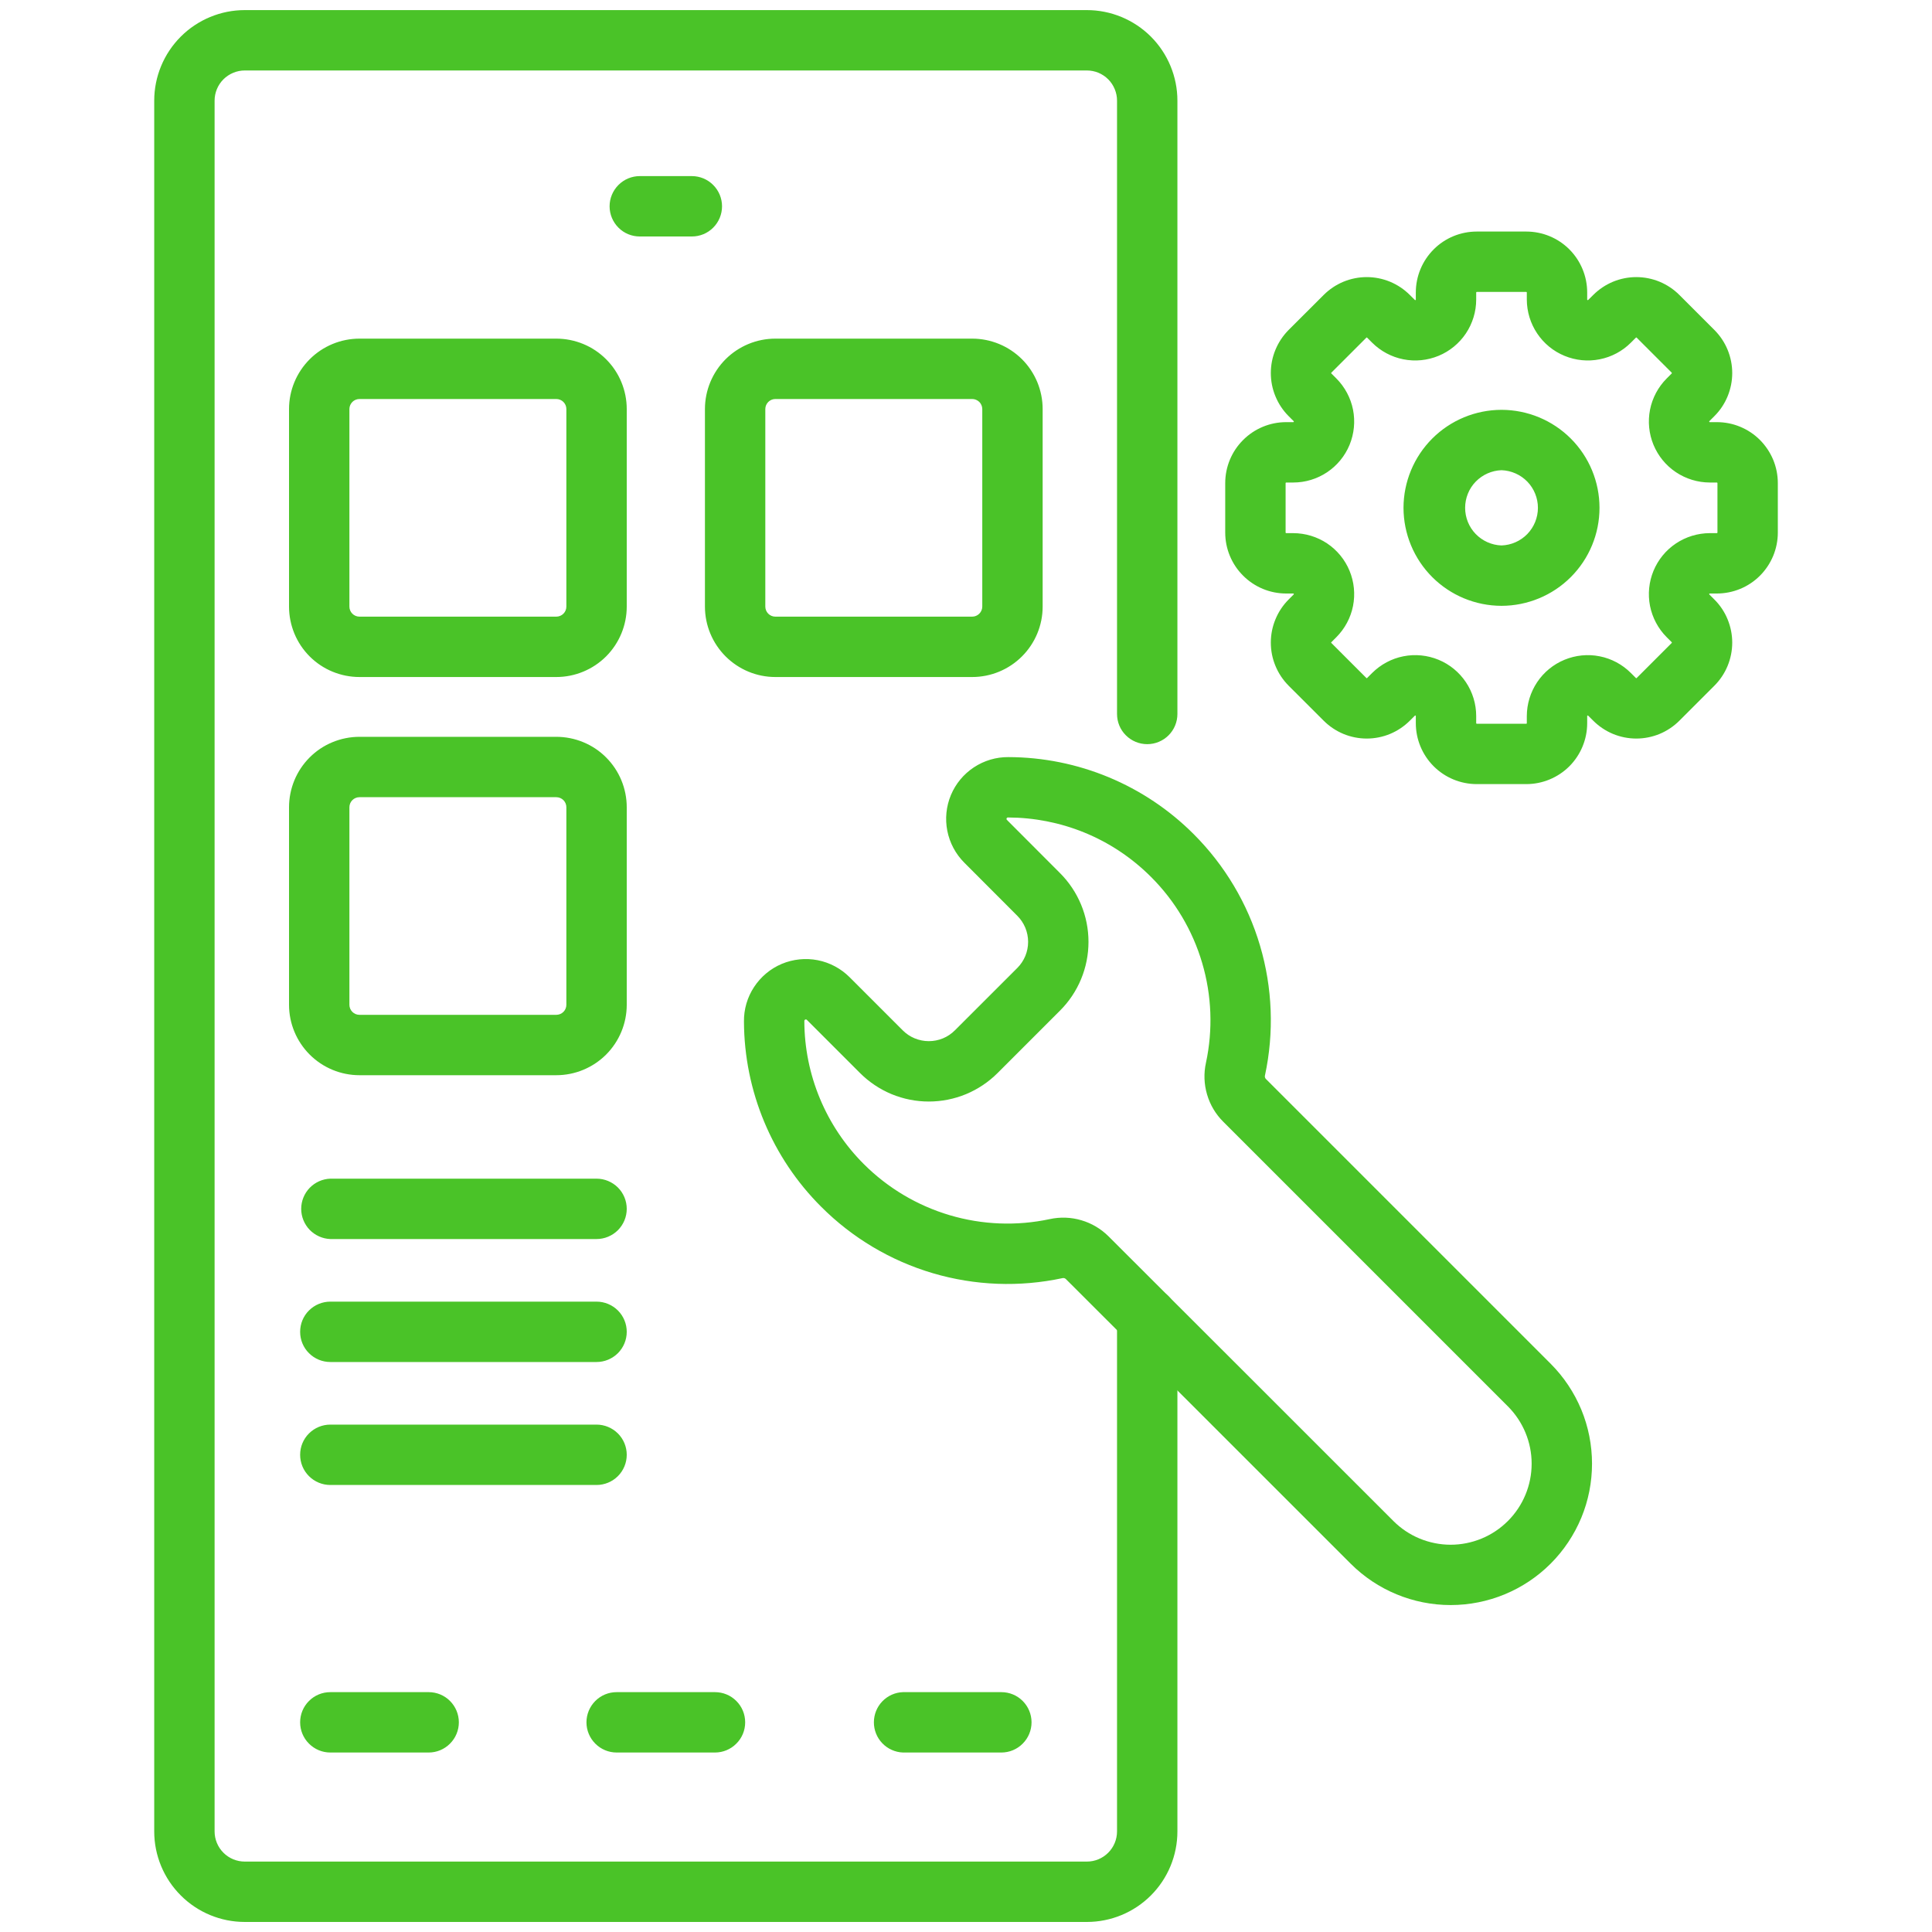 <svg width="40" height="40" viewBox="0 0 40 40" fill="none" xmlns="http://www.w3.org/2000/svg">
<g clip-path="url(#clip0_207_178)">
<path fill-rule="evenodd" clip-rule="evenodd" d="M24.377 14.782V2.084C24.377 1.587 24.179 1.11 23.828 0.758C23.476 0.407 22.999 0.209 22.502 0.209H5.068C4.571 0.209 4.094 0.407 3.743 0.758C3.391 1.11 3.193 1.587 3.193 2.084V37.917C3.193 38.415 3.391 38.892 3.743 39.243C4.094 39.595 4.571 39.792 5.068 39.792H22.502C22.999 39.792 23.476 39.595 23.828 39.243C24.179 38.892 24.377 38.415 24.377 37.917V27.279C24.377 27.114 24.311 26.955 24.194 26.837C24.076 26.72 23.918 26.654 23.752 26.654C23.586 26.654 23.427 26.72 23.31 26.837C23.192 26.955 23.127 27.114 23.127 27.279V37.917C23.127 38.083 23.061 38.242 22.944 38.359C22.826 38.477 22.668 38.542 22.502 38.542H5.068C4.903 38.542 4.744 38.477 4.626 38.359C4.509 38.242 4.443 38.083 4.443 37.917V2.084C4.443 1.918 4.509 1.759 4.626 1.642C4.744 1.525 4.903 1.459 5.068 1.459H22.502C22.584 1.459 22.665 1.475 22.741 1.506C22.817 1.538 22.886 1.584 22.944 1.642C23.002 1.7 23.048 1.769 23.079 1.845C23.111 1.921 23.127 2.002 23.127 2.084V14.782C23.127 14.948 23.192 15.107 23.31 15.224C23.427 15.341 23.586 15.407 23.752 15.407C23.918 15.407 24.076 15.341 24.194 15.224C24.311 15.107 24.377 14.948 24.377 14.782V14.782Z" fill="#4AC328"/>
<path fill-rule="evenodd" clip-rule="evenodd" d="M6.839 36.284H8.875C9.041 36.284 9.2 36.218 9.317 36.1C9.434 35.983 9.5 35.824 9.5 35.659C9.5 35.493 9.434 35.334 9.317 35.217C9.2 35.099 9.041 35.034 8.875 35.034H6.839C6.673 35.034 6.514 35.099 6.397 35.217C6.279 35.334 6.214 35.493 6.214 35.659C6.214 35.824 6.279 35.983 6.397 36.1C6.514 36.218 6.673 36.284 6.839 36.284ZM6.839 25.653H12.351C12.516 25.653 12.675 25.587 12.793 25.47C12.91 25.352 12.976 25.194 12.976 25.028C12.976 24.862 12.91 24.703 12.793 24.586C12.675 24.469 12.516 24.403 12.351 24.403H6.839C6.677 24.409 6.524 24.477 6.411 24.594C6.299 24.71 6.236 24.866 6.236 25.028C6.236 25.19 6.299 25.345 6.411 25.462C6.524 25.578 6.677 25.647 6.839 25.653V25.653ZM6.839 28.199H12.351C12.516 28.199 12.675 28.133 12.793 28.016C12.91 27.899 12.976 27.74 12.976 27.574C12.976 27.408 12.91 27.249 12.793 27.132C12.675 27.015 12.516 26.949 12.351 26.949H6.839C6.673 26.949 6.514 27.015 6.397 27.132C6.279 27.249 6.214 27.408 6.214 27.574C6.214 27.74 6.279 27.899 6.397 28.016C6.514 28.133 6.673 28.199 6.839 28.199ZM6.839 30.745H12.351C12.516 30.745 12.675 30.679 12.793 30.562C12.91 30.445 12.976 30.286 12.976 30.12C12.976 29.954 12.91 29.795 12.793 29.678C12.675 29.561 12.516 29.495 12.351 29.495H6.839C6.673 29.495 6.514 29.561 6.397 29.678C6.279 29.795 6.214 29.954 6.214 30.12C6.214 30.286 6.279 30.445 6.397 30.562C6.514 30.679 6.673 30.745 6.839 30.745ZM18.695 36.284H20.732C20.898 36.284 21.057 36.218 21.174 36.1C21.291 35.983 21.357 35.824 21.357 35.659C21.357 35.493 21.291 35.334 21.174 35.217C21.057 35.099 20.898 35.034 20.732 35.034H18.695C18.533 35.039 18.38 35.108 18.268 35.224C18.155 35.341 18.093 35.497 18.093 35.659C18.093 35.821 18.155 35.976 18.268 36.093C18.38 36.209 18.533 36.278 18.695 36.284ZM12.767 36.284H14.803C14.969 36.284 15.128 36.218 15.245 36.1C15.363 35.983 15.428 35.824 15.428 35.659C15.428 35.493 15.363 35.334 15.245 35.217C15.128 35.099 14.969 35.034 14.803 35.034H12.767C12.601 35.034 12.442 35.099 12.325 35.217C12.208 35.334 12.142 35.493 12.142 35.659C12.142 35.824 12.208 35.983 12.325 36.1C12.442 36.218 12.601 36.284 12.767 36.284ZM13.246 4.896H14.324C14.49 4.896 14.649 4.831 14.766 4.713C14.883 4.596 14.949 4.437 14.949 4.271C14.949 4.106 14.883 3.947 14.766 3.83C14.649 3.712 14.49 3.646 14.324 3.646H13.246C13.08 3.646 12.921 3.712 12.804 3.83C12.687 3.947 12.621 4.106 12.621 4.271C12.621 4.437 12.687 4.596 12.804 4.713C12.921 4.831 13.08 4.896 13.246 4.896ZM26.21 22.34C26.2 22.331 26.193 22.319 26.19 22.305C26.186 22.292 26.186 22.278 26.19 22.265C26.381 21.376 26.346 20.453 26.088 19.58C25.831 18.708 25.358 17.914 24.715 17.271C23.698 16.252 22.317 15.678 20.877 15.675C20.623 15.673 20.375 15.747 20.163 15.887C19.951 16.027 19.786 16.226 19.688 16.46C19.59 16.694 19.564 16.952 19.613 17.201C19.662 17.45 19.784 17.679 19.963 17.859C20.494 18.393 21.062 18.96 21.062 18.96C21.133 19.031 21.189 19.115 21.228 19.208C21.266 19.301 21.286 19.4 21.286 19.5C21.286 19.601 21.266 19.7 21.228 19.793C21.189 19.886 21.133 19.97 21.062 20.041L19.77 21.332C19.699 21.403 19.615 21.46 19.523 21.498C19.43 21.536 19.331 21.556 19.23 21.556C19.13 21.556 19.031 21.536 18.938 21.498C18.845 21.46 18.761 21.403 18.69 21.332L17.59 20.232C17.41 20.052 17.18 19.929 16.93 19.88C16.68 19.831 16.421 19.858 16.186 19.956C15.951 20.055 15.752 20.222 15.612 20.435C15.472 20.648 15.399 20.898 15.403 21.153C15.409 22.591 15.983 23.969 17.002 24.985C17.645 25.629 18.439 26.102 19.312 26.36C20.186 26.618 21.109 26.653 21.999 26.462C22.012 26.459 22.024 26.46 22.036 26.463C22.048 26.467 22.059 26.473 22.068 26.482L22.069 26.483C23.002 27.412 26.046 30.456 27.964 32.374C28.513 32.923 29.258 33.231 30.034 33.231C30.81 33.231 31.555 32.923 32.104 32.374C32.376 32.102 32.591 31.779 32.739 31.424C32.886 31.069 32.961 30.689 32.961 30.304C32.961 29.92 32.886 29.539 32.739 29.184C32.591 28.829 32.376 28.506 32.104 28.234L26.21 22.34V22.34ZM25.326 23.224L31.22 29.118C31.534 29.433 31.711 29.859 31.711 30.304C31.711 30.749 31.534 31.176 31.22 31.49C31.064 31.646 30.879 31.77 30.676 31.854C30.472 31.938 30.254 31.982 30.034 31.982C29.814 31.982 29.596 31.938 29.392 31.854C29.189 31.77 29.004 31.646 28.848 31.49C26.883 29.525 24.918 27.56 22.951 25.597C22.794 25.441 22.601 25.326 22.388 25.264C22.176 25.201 21.951 25.193 21.735 25.24C21.049 25.387 20.338 25.359 19.665 25.16C18.993 24.961 18.381 24.597 17.885 24.102C17.099 23.317 16.656 22.253 16.653 21.142V21.138C16.653 21.126 16.66 21.114 16.672 21.109C16.677 21.107 16.684 21.106 16.69 21.107C16.696 21.108 16.701 21.111 16.706 21.116L17.806 22.216C17.993 22.403 18.215 22.551 18.459 22.653C18.704 22.754 18.965 22.806 19.23 22.806C19.494 22.806 19.756 22.754 20.001 22.653C20.245 22.551 20.467 22.403 20.654 22.216L21.946 20.924C22.324 20.547 22.536 20.035 22.536 19.5C22.536 18.966 22.324 18.454 21.946 18.076C21.946 18.076 21.379 17.51 20.848 16.976L20.847 16.975C20.843 16.971 20.84 16.965 20.839 16.96C20.838 16.954 20.838 16.948 20.841 16.943C20.843 16.937 20.847 16.933 20.852 16.93C20.856 16.927 20.862 16.925 20.868 16.925H20.873C21.944 16.929 23.014 17.339 23.831 18.156C24.327 18.651 24.691 19.263 24.889 19.935C25.088 20.607 25.115 21.319 24.968 22.004C24.92 22.221 24.928 22.447 24.991 22.66C25.053 22.873 25.168 23.067 25.326 23.224V23.224ZM12.976 8.469C12.976 8.278 12.938 8.088 12.865 7.911C12.792 7.734 12.684 7.573 12.549 7.438C12.413 7.302 12.253 7.195 12.076 7.122C11.899 7.049 11.709 7.011 11.517 7.011H7.443C7.056 7.011 6.685 7.165 6.412 7.438C6.138 7.712 5.984 8.083 5.984 8.469V12.559C5.984 12.75 6.022 12.94 6.095 13.117C6.168 13.294 6.276 13.455 6.411 13.59C6.547 13.726 6.707 13.833 6.884 13.906C7.061 13.979 7.251 14.017 7.443 14.017H11.517C11.904 14.017 12.275 13.863 12.549 13.59C12.822 13.316 12.976 12.945 12.976 12.559V8.469V8.469ZM11.726 8.469V12.559C11.726 12.614 11.704 12.667 11.665 12.706C11.626 12.745 11.572 12.767 11.517 12.767H7.443C7.387 12.767 7.334 12.745 7.295 12.706C7.256 12.667 7.234 12.614 7.234 12.559V8.469C7.234 8.414 7.256 8.361 7.295 8.322C7.334 8.283 7.387 8.261 7.443 8.261H11.517C11.572 8.261 11.626 8.283 11.665 8.322C11.704 8.361 11.726 8.414 11.726 8.469ZM12.976 16.714C12.976 16.522 12.938 16.332 12.865 16.155C12.792 15.978 12.684 15.817 12.549 15.682C12.414 15.546 12.253 15.439 12.076 15.366C11.899 15.293 11.709 15.255 11.517 15.255H7.443C7.251 15.255 7.061 15.293 6.884 15.366C6.707 15.439 6.546 15.546 6.411 15.682C6.276 15.817 6.168 15.978 6.095 16.155C6.022 16.332 5.984 16.522 5.984 16.714V20.803C5.984 21.189 6.138 21.56 6.412 21.834C6.685 22.107 7.056 22.261 7.443 22.261H11.517C11.904 22.261 12.275 22.107 12.549 21.834C12.822 21.56 12.976 21.189 12.976 20.803V16.714ZM11.726 16.714V20.803C11.726 20.858 11.704 20.911 11.665 20.95C11.626 20.989 11.572 21.011 11.517 21.011H7.443C7.387 21.011 7.334 20.989 7.295 20.95C7.256 20.911 7.234 20.858 7.234 20.803V16.714C7.234 16.658 7.256 16.605 7.295 16.566C7.334 16.527 7.387 16.505 7.443 16.505H11.517C11.572 16.505 11.626 16.527 11.665 16.566C11.704 16.605 11.726 16.658 11.726 16.714ZM21.587 8.469C21.587 8.278 21.549 8.088 21.476 7.911C21.402 7.734 21.295 7.573 21.16 7.438C21.024 7.303 20.863 7.195 20.686 7.122C20.509 7.049 20.32 7.011 20.128 7.011H16.053C15.666 7.011 15.296 7.165 15.022 7.438C14.749 7.712 14.595 8.083 14.595 8.469V12.559C14.595 12.945 14.749 13.316 15.022 13.589C15.296 13.863 15.666 14.017 16.053 14.017H20.128C20.515 14.017 20.886 13.863 21.159 13.59C21.433 13.316 21.587 12.945 21.587 12.559V8.469ZM20.337 8.469V12.559C20.337 12.614 20.314 12.667 20.275 12.706C20.236 12.745 20.183 12.767 20.128 12.767H16.053C15.998 12.767 15.945 12.745 15.906 12.706C15.867 12.667 15.845 12.614 15.845 12.559V8.469C15.845 8.414 15.867 8.361 15.906 8.322C15.945 8.283 15.998 8.261 16.053 8.261H20.128C20.155 8.261 20.183 8.266 20.208 8.277C20.233 8.287 20.256 8.303 20.276 8.322C20.295 8.341 20.31 8.364 20.321 8.39C20.331 8.415 20.337 8.442 20.337 8.469V8.469ZM32.861 6.203V6.055C32.861 5.721 32.728 5.4 32.492 5.163C32.255 4.926 31.934 4.794 31.6 4.794H30.575C30.24 4.794 29.919 4.926 29.683 5.163C29.446 5.4 29.313 5.721 29.313 6.055V6.203C29.313 6.205 29.312 6.207 29.311 6.209C29.31 6.211 29.308 6.212 29.306 6.213C29.304 6.214 29.302 6.214 29.299 6.214C29.297 6.214 29.295 6.213 29.294 6.211L29.189 6.107C29.072 5.99 28.933 5.897 28.78 5.833C28.627 5.77 28.463 5.737 28.297 5.737C28.131 5.737 27.967 5.77 27.814 5.833C27.661 5.897 27.522 5.99 27.405 6.107L26.68 6.831C26.563 6.949 26.47 7.088 26.407 7.241C26.343 7.394 26.311 7.558 26.311 7.724C26.311 7.889 26.343 8.053 26.407 8.206C26.47 8.359 26.563 8.499 26.68 8.616L26.784 8.72C26.788 8.724 26.788 8.729 26.787 8.733C26.786 8.735 26.785 8.737 26.783 8.738C26.781 8.739 26.779 8.74 26.776 8.74H26.628C26.294 8.74 25.973 8.873 25.737 9.11C25.5 9.346 25.367 9.667 25.367 10.002V11.027C25.367 11.361 25.5 11.682 25.737 11.918C25.973 12.155 26.294 12.288 26.628 12.288H26.776C26.778 12.288 26.78 12.289 26.782 12.29C26.784 12.291 26.786 12.293 26.787 12.295C26.787 12.297 26.788 12.3 26.787 12.302C26.787 12.304 26.786 12.306 26.784 12.308L26.68 12.412C26.563 12.529 26.47 12.668 26.407 12.822C26.343 12.975 26.311 13.139 26.311 13.304C26.311 13.47 26.343 13.634 26.407 13.787C26.47 13.94 26.563 14.079 26.68 14.197L27.405 14.921C27.522 15.038 27.661 15.131 27.814 15.195C27.967 15.258 28.131 15.291 28.297 15.291C28.463 15.291 28.627 15.258 28.78 15.195C28.933 15.131 29.072 15.038 29.189 14.921L29.294 14.817C29.295 14.815 29.297 14.814 29.299 14.814C29.302 14.813 29.304 14.814 29.306 14.814C29.31 14.816 29.313 14.82 29.313 14.825V14.973C29.313 15.307 29.446 15.628 29.683 15.865C29.919 16.101 30.24 16.234 30.575 16.234H31.6C31.934 16.234 32.255 16.101 32.492 15.865C32.728 15.628 32.861 15.307 32.861 14.973V14.825C32.861 14.82 32.864 14.816 32.868 14.814C32.871 14.814 32.873 14.813 32.875 14.814C32.877 14.814 32.879 14.815 32.881 14.817L32.986 14.921C33.103 15.038 33.242 15.131 33.395 15.195C33.548 15.258 33.712 15.291 33.878 15.291C34.043 15.291 34.208 15.258 34.361 15.195C34.514 15.131 34.653 15.038 34.77 14.921L35.494 14.197C35.612 14.079 35.705 13.94 35.768 13.787C35.831 13.634 35.864 13.47 35.864 13.304C35.864 13.139 35.831 12.975 35.768 12.822C35.705 12.668 35.612 12.529 35.494 12.412L35.39 12.308C35.389 12.306 35.388 12.304 35.387 12.302C35.387 12.3 35.387 12.297 35.388 12.295C35.389 12.293 35.39 12.291 35.392 12.29C35.394 12.289 35.396 12.288 35.398 12.288H35.546C35.712 12.288 35.876 12.255 36.029 12.192C36.182 12.129 36.321 12.036 36.438 11.919C36.555 11.802 36.648 11.662 36.712 11.509C36.775 11.356 36.808 11.192 36.808 11.027V10.002C36.808 9.836 36.775 9.672 36.712 9.519C36.648 9.366 36.555 9.227 36.438 9.109C36.321 8.992 36.182 8.899 36.029 8.836C35.876 8.772 35.712 8.74 35.546 8.74H35.398C35.396 8.74 35.394 8.739 35.392 8.738C35.39 8.737 35.389 8.735 35.388 8.733C35.387 8.731 35.387 8.728 35.387 8.726C35.388 8.724 35.389 8.722 35.39 8.72L35.494 8.616C35.612 8.499 35.705 8.359 35.768 8.206C35.831 8.053 35.864 7.889 35.864 7.724C35.864 7.558 35.831 7.394 35.768 7.241C35.705 7.088 35.612 6.949 35.494 6.831L34.77 6.107C34.653 5.99 34.514 5.897 34.361 5.833C34.208 5.77 34.043 5.737 33.878 5.737C33.712 5.737 33.548 5.77 33.395 5.833C33.242 5.897 33.103 5.99 32.986 6.107L32.881 6.211C32.879 6.213 32.877 6.214 32.875 6.214C32.873 6.214 32.871 6.214 32.869 6.213C32.867 6.212 32.865 6.211 32.864 6.209C32.862 6.207 32.861 6.205 32.861 6.203V6.203ZM31.611 6.055V6.203C31.612 6.452 31.686 6.696 31.825 6.903C31.963 7.11 32.16 7.272 32.391 7.367C32.621 7.462 32.875 7.488 33.119 7.439C33.364 7.391 33.589 7.271 33.765 7.095L33.869 6.991C33.87 6.99 33.872 6.989 33.873 6.988C33.874 6.987 33.876 6.987 33.877 6.987C33.879 6.987 33.88 6.987 33.882 6.988C33.883 6.989 33.885 6.99 33.886 6.991L34.611 7.716C34.612 7.717 34.613 7.718 34.613 7.719C34.614 7.721 34.614 7.722 34.614 7.724C34.614 7.725 34.614 7.727 34.613 7.728C34.613 7.73 34.612 7.731 34.611 7.732L34.507 7.836C34.33 8.013 34.211 8.237 34.162 8.482C34.114 8.727 34.139 8.98 34.234 9.21C34.33 9.441 34.491 9.638 34.698 9.776C34.906 9.915 35.149 9.989 35.398 9.99H35.546C35.552 9.99 35.558 9.995 35.558 10.002V11.027C35.558 11.03 35.556 11.033 35.554 11.035C35.552 11.037 35.549 11.038 35.546 11.038H35.398C35.149 11.039 34.906 11.113 34.698 11.252C34.491 11.39 34.33 11.587 34.234 11.818C34.139 12.048 34.114 12.301 34.162 12.546C34.211 12.79 34.33 13.015 34.507 13.192L34.611 13.296C34.612 13.297 34.613 13.298 34.613 13.3C34.614 13.301 34.614 13.303 34.614 13.304C34.614 13.306 34.614 13.307 34.613 13.309C34.613 13.31 34.612 13.311 34.611 13.312L33.886 14.037C33.885 14.038 33.883 14.039 33.882 14.04C33.88 14.04 33.879 14.041 33.877 14.041C33.876 14.041 33.874 14.04 33.873 14.04C33.872 14.039 33.87 14.038 33.869 14.037L33.765 13.933C33.589 13.757 33.364 13.636 33.119 13.588C32.875 13.539 32.621 13.565 32.391 13.66C32.16 13.755 31.963 13.917 31.825 14.124C31.686 14.332 31.612 14.575 31.611 14.825V14.973C31.611 14.974 31.611 14.976 31.611 14.977C31.61 14.979 31.609 14.98 31.608 14.981C31.607 14.982 31.606 14.983 31.604 14.983C31.603 14.984 31.601 14.984 31.6 14.984H30.575C30.572 14.984 30.569 14.983 30.567 14.981C30.564 14.979 30.563 14.976 30.563 14.973V14.825C30.563 14.575 30.489 14.332 30.35 14.124C30.211 13.917 30.015 13.755 29.784 13.66C29.554 13.565 29.3 13.539 29.055 13.588C28.811 13.636 28.586 13.757 28.409 13.933L28.305 14.037C28.304 14.038 28.303 14.039 28.302 14.04C28.3 14.04 28.299 14.041 28.297 14.041C28.296 14.041 28.294 14.04 28.293 14.04C28.291 14.039 28.29 14.038 28.289 14.037L27.564 13.312C27.563 13.311 27.562 13.31 27.561 13.309C27.561 13.307 27.561 13.306 27.561 13.304C27.561 13.303 27.561 13.301 27.561 13.3C27.562 13.298 27.563 13.297 27.564 13.296L27.668 13.192C27.844 13.015 27.964 12.791 28.013 12.546C28.061 12.301 28.036 12.048 27.941 11.818C27.846 11.587 27.684 11.39 27.477 11.251C27.27 11.113 27.026 11.039 26.776 11.038H26.628C26.625 11.038 26.623 11.037 26.621 11.035C26.619 11.032 26.617 11.03 26.617 11.027V10.002C26.617 9.995 26.622 9.99 26.628 9.99H26.776C27.026 9.99 27.27 9.915 27.477 9.777C27.684 9.638 27.846 9.441 27.941 9.211C28.036 8.98 28.061 8.727 28.013 8.482C27.964 8.237 27.844 8.013 27.668 7.836L27.564 7.732C27.563 7.731 27.562 7.73 27.561 7.728C27.561 7.727 27.561 7.725 27.561 7.724C27.561 7.722 27.561 7.721 27.561 7.719C27.562 7.718 27.563 7.717 27.564 7.716L28.289 6.991C28.29 6.99 28.291 6.989 28.293 6.988C28.294 6.987 28.296 6.987 28.297 6.987C28.299 6.987 28.3 6.987 28.302 6.988C28.303 6.989 28.304 6.99 28.305 6.991L28.409 7.095C28.586 7.271 28.811 7.391 29.055 7.439C29.3 7.488 29.553 7.462 29.784 7.367C30.014 7.272 30.211 7.11 30.35 6.903C30.488 6.696 30.563 6.452 30.563 6.203V6.055C30.563 6.049 30.569 6.044 30.575 6.044H31.6C31.607 6.044 31.611 6.049 31.611 6.055V6.055ZM31.087 8.485C30.549 8.486 30.034 8.699 29.653 9.08C29.273 9.46 29.059 9.976 29.058 10.514C29.059 11.052 29.273 11.568 29.653 11.948C30.034 12.329 30.549 12.542 31.087 12.543C31.625 12.542 32.141 12.329 32.522 11.948C32.902 11.568 33.116 11.052 33.116 10.514C33.116 9.976 32.902 9.46 32.522 9.08C32.141 8.699 31.625 8.486 31.087 8.485ZM31.087 9.735C31.289 9.742 31.481 9.827 31.622 9.972C31.762 10.117 31.841 10.312 31.841 10.514C31.841 10.716 31.762 10.911 31.622 11.056C31.481 11.201 31.289 11.286 31.087 11.293C30.885 11.286 30.694 11.201 30.553 11.056C30.412 10.911 30.334 10.716 30.334 10.514C30.334 10.312 30.412 10.117 30.553 9.972C30.694 9.827 30.885 9.742 31.087 9.735Z" fill="#4AC328"/>
</g>
<defs>
<clipPath id="clip0_207_178">
<rect width="40" height="40" fill="white"/>
</clipPath>
</defs>
</svg>
